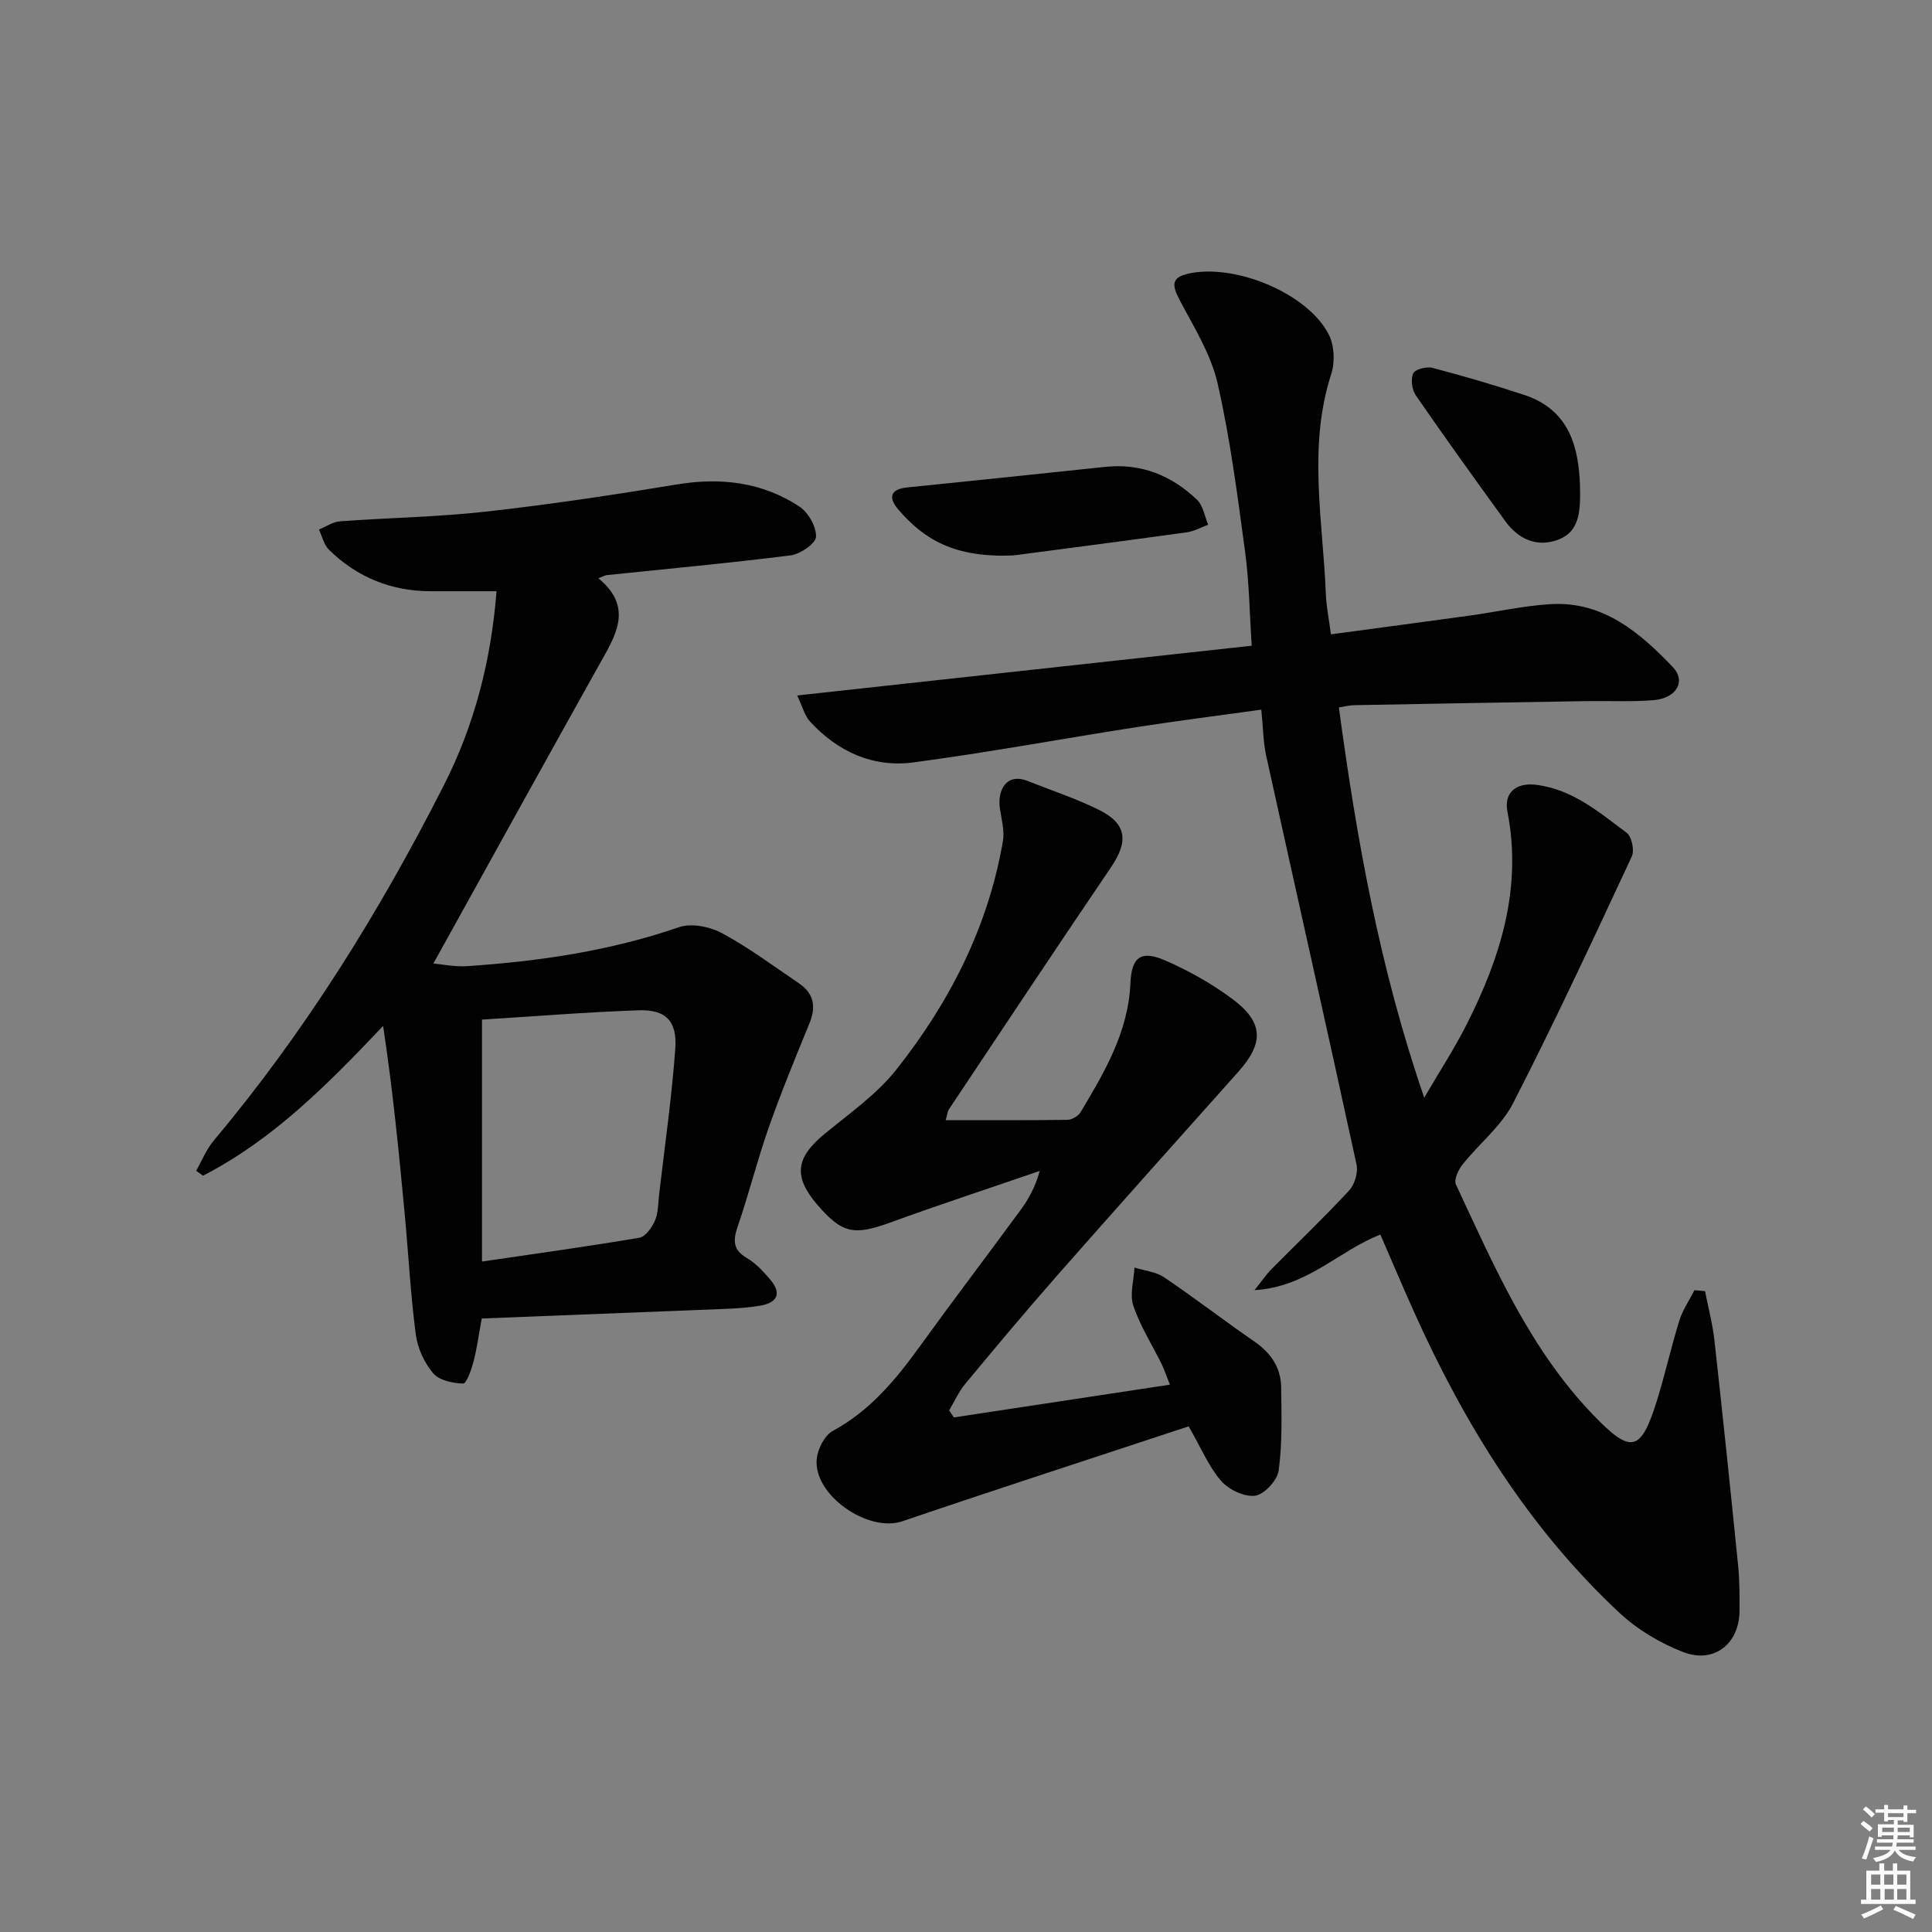 <svg enable-background="new 0 0 400 400" viewBox="0 0 400 400" xmlns="http://www.w3.org/2000/svg"><rect x="0" y="0" width="400" height="400" fill="#808080" stroke="none"/><path d="m385.2 377.6.6-.6c.6.4 1.3.9 1.9 1.5l-.6.7c-.8-.6-1.4-1.1-1.9-1.6zm.3 7.1c.6-1.4 1.1-2.9 1.5-4.5.3.1.6.3.9.4-.5 1.4-1 2.9-1.5 4.4l-.9-.2zm.2-10.1.6-.6c.7.5 1.3 1.1 1.9 1.6l-.7.7c-.6-.6-1.2-1.2-1.8-1.7zm8.4-.8h.8v.9h1.8v.7h-1.8v1.8h-.8v-.3h-1.2v.9h3.3v2.6h-.8v-.4h-2.5c0 .3 0 .6-.1.8h3.4v.7h-3.5c0 .3-.1.6-.1.8h4v.7h-3.5c.7.9 1.9 1.3 3.6 1.5-.2.2-.4.5-.6.9-1.9-.3-3.2-1.1-3.8-2.3-.5 1.1-1.8 2-3.9 2.4-.2-.3-.4-.5-.6-.8 1.9-.4 3.1-.9 3.6-1.7h-3.2v-.7h3.5c.1-.2.1-.5.2-.8h-3.3v-.7h3.4c0-.2 0-.5 0-.8h-2.4v.3h-.8v-2.6h3.3v-.9h-1.2v.3h-.8v-1.8h-1.8v-.7h1.8v-.9h.8v.9h3.2zm-4.4 5.5h2.4c0-.3 0-.6 0-.9h-2.4zm1.2-3.1h3.2v-.8h-3.2zm4.4 2.2h-2.4v.9h2.5v-.9z" fill="#fcfafa"/><path d="m389.2 385.8h.9v1.5h1.8v-1.5h.9v1.5h2.7v6h1.1v.9h-11.3v-.9h1.1v-6h2.7v-1.5zm.2 8.7.5.8c-1.2.6-2.5 1.3-4 1.9-.2-.3-.3-.6-.6-.8 1.6-.6 3-1.3 4.1-1.9zm-2-4.3h1.9v-2.1h-1.9zm0 3.1h1.9v-2.2h-1.9zm2.7-3.1h1.9v-2.1h-1.9zm.1 3.1h1.9v-2.2h-1.9zm2.3 1.3c1.4.6 2.7 1.2 4.1 1.8l-.5.9c-1.5-.7-2.8-1.4-4.1-1.9zm2.2-6.5h-1.9v2.1h1.9zm-1.9 5.2h1.9v-2.2h-1.9z" fill="#fcfafa"/><g fill="#010101"><path d="m353.01 267.32c.66 3.38 1.56 6.74 1.94 10.16 1.72 15.51 3.34 31.03 4.9 46.56.32 3.14.32 6.32.3 9.48-.04 6.74-5.19 10.97-11.58 8.55-4.84-1.84-9.63-4.73-13.41-8.27-18.75-17.55-31.98-38.98-42.43-62.25-2.37-5.28-4.62-10.61-6.94-15.94-8.64 3.34-15.08 10.85-26.06 11.5 1.59-1.98 2.42-3.23 3.46-4.29 5.39-5.45 10.95-10.74 16.15-16.36 1.15-1.24 1.87-3.74 1.51-5.39-6.12-28.19-12.47-56.33-18.68-84.51-.64-2.89-.65-5.91-1.03-9.63-8.86 1.23-17.35 2.3-25.8 3.61-15.41 2.4-30.76 5.25-46.22 7.31-8.38 1.11-15.69-2.22-21.43-8.48-1.11-1.21-1.53-3.05-2.64-5.38 31.72-3.47 62.54-6.85 94.1-10.3-.44-6.68-.51-13.13-1.37-19.48-1.58-11.67-3.08-23.41-5.7-34.87-1.37-6-4.87-11.57-7.8-17.13-1.77-3.36-1.85-4.93 2.46-5.7 9.54-1.7 24.02 4.31 28.35 12.71 1.16 2.25 1.34 5.7.55 8.14-4.91 15.13-1.74 30.38-1.14 45.59.1 2.61.64 5.2 1.06 8.38 9.74-1.31 19.24-2.57 28.74-3.88 5.59-.77 11.14-2.04 16.76-2.37 10.82-.63 18.41 5.84 25.24 12.99 2.89 3.02.76 6.53-4.03 6.9-4.64.36-9.33.11-13.99.19-15.98.26-31.95.54-47.93.84-.96.02-1.92.28-3.15.47 3.67 27.18 8.41 53.89 17.67 80.79 3.19-5.46 6.23-10.12 8.73-15.06 7.04-13.88 11.59-28.26 8.5-44.16-.78-4.02 1.87-6.07 5.99-5.55 7.5.94 13 5.7 18.7 9.93 1.04.78 1.64 3.64 1.06 4.9-7.99 17.13-15.96 34.29-24.59 51.11-2.44 4.75-7.04 8.37-10.45 12.66-.88 1.1-1.84 3.17-1.38 4.14 7.89 16.86 15.25 34.05 28.47 47.76 7.75 8.04 9.79 7.7 13.1-2.85 1.73-5.53 2.97-11.2 4.69-16.73.69-2.21 2.07-4.2 3.13-6.29.73.07 1.46.14 2.19.2z"/><path d="m99.74 272.98c-.64 3.44-1 6.25-1.71 8.96-.44 1.66-1.45 4.53-2.14 4.51-2.14-.06-4.95-.65-6.2-2.12-1.83-2.16-3.23-5.19-3.6-8.01-1.08-8.21-1.51-16.51-2.28-24.76-1.21-13-2.5-25.99-4.49-39.15-11.45 12.08-22.75 23.52-37.28 31-.48-.34-.95-.68-1.43-1.01 1.2-2.11 2.12-4.45 3.66-6.28 18.93-22.55 34.33-47.36 47.63-73.55 6.41-12.61 9.79-25.98 10.9-40.16-4.65 0-9.09 0-13.54 0-8.22 0-15.31-2.86-21.15-8.59-1.05-1.03-1.41-2.78-2.08-4.19 1.46-.59 2.89-1.59 4.38-1.7 10.11-.74 20.27-.89 30.33-2.02 13.18-1.47 26.3-3.45 39.39-5.61 9.1-1.5 17.63-.49 25.33 4.54 1.86 1.21 3.56 4.18 3.49 6.28-.05 1.4-3.26 3.61-5.25 3.86-12.67 1.61-25.39 2.77-38.09 4.09-.31.03-.6.22-1.72.65 7.49 6.17 3.41 12.09.01 18.19-11.34 20.29-22.57 40.64-34.17 61.57 1.78.16 4.39.72 6.95.55 14.94-.99 29.65-3.16 43.92-8.07 2.57-.88 6.4-.1 8.92 1.26 5.54 2.99 10.64 6.81 15.88 10.35 3.09 2.09 3.61 4.83 2.2 8.28-2.94 7.15-5.88 14.32-8.45 21.61-2.36 6.72-4.08 13.67-6.4 20.41-1 2.91-1.06 4.88 1.9 6.61 1.82 1.06 3.36 2.74 4.76 4.37 2.44 2.84 1.68 4.85-2.08 5.49-2.44.41-4.95.56-7.43.66-16.6.67-33.2 1.31-50.16 1.98zm.05-11.79c11.61-1.71 22.12-3.15 32.58-4.93 1.27-.22 2.62-2.12 3.23-3.55.7-1.61.65-3.56.86-5.37 1.17-10.05 2.61-20.08 3.35-30.16.43-5.82-1.98-8.21-7.64-8.01-10.91.39-21.8 1.27-32.38 1.93z"/><path d="m246.1 295.31c-19.96 6.6-39.66 12.98-59.27 19.65-7.13 2.42-18.54-5.48-17.73-12.96.22-2.06 1.63-4.83 3.32-5.74 7.74-4.2 13.06-10.64 18.07-17.58 6.82-9.44 13.88-18.71 20.77-28.11 1.66-2.26 3.06-4.7 4-8.14-10.3 3.54-20.65 6.94-30.88 10.66-7.57 2.75-10 2.34-15.17-3.67-5.01-5.84-4.48-9.75 1.55-14.69 5.12-4.21 10.74-8.14 14.79-13.25 11.05-13.94 19.03-29.56 22.09-47.31.38-2.19-.3-4.58-.63-6.86-.51-3.55 1.21-7.47 5.93-5.56 4.91 1.98 9.99 3.62 14.7 5.98 5.67 2.84 6 6.49 2.41 11.79-11.3 16.64-22.41 33.4-33.57 50.13-.33.5-.37 1.2-.69 2.27 8.64 0 16.93.05 25.21-.07.95-.01 2.27-.8 2.75-1.62 4.94-8.28 9.85-16.57 10.29-26.65.24-5.55 2.22-6.93 7.42-4.64 4.81 2.12 9.51 4.77 13.72 7.91 6.45 4.82 6.52 9.08 1.22 15.03-12.52 14.03-25.06 28.04-37.48 42.15-6.49 7.37-12.79 14.91-19.06 22.46-1.36 1.64-2.25 3.68-3.36 5.53.33.48.67.96 1 1.44 14.7-2.23 29.39-4.46 44.71-6.78-.66-1.65-1.09-2.99-1.7-4.24-1.97-4.03-4.44-7.87-5.86-12.08-.8-2.35.1-5.27.23-7.93 2.07.65 4.44.87 6.17 2.04 6.33 4.27 12.37 8.95 18.66 13.28 3.41 2.35 5.48 5.38 5.54 9.46.08 5.76.25 11.57-.51 17.24-.27 2.03-2.98 4.96-4.88 5.22-2.23.3-5.47-1.26-7.06-3.08-2.53-2.93-4.08-6.72-6.7-11.28z"/><path d="m209.87 114.99c-12.41.56-18.68-3.45-23.86-9.47-1.94-2.25-1.99-4.22 1.81-4.6 13.67-1.38 27.34-2.82 41.01-4.26 7.44-.78 13.75 1.78 19.01 6.82 1.26 1.21 1.56 3.41 2.3 5.16-1.48.54-2.91 1.36-4.43 1.57-13.28 1.84-26.57 3.56-35.84 4.78z"/><path d="m327.11 100.2c.16 5.62-.01 9.89-4.58 11.56-4.41 1.62-8.2-.16-10.9-3.89-6.24-8.62-12.46-17.25-18.5-26.01-.8-1.16-1.08-3.31-.55-4.54.37-.84 2.74-1.48 3.94-1.17 6.41 1.68 12.78 3.54 19.07 5.62 9.65 3.19 11.18 11.26 11.52 18.43z"/></g></svg>
